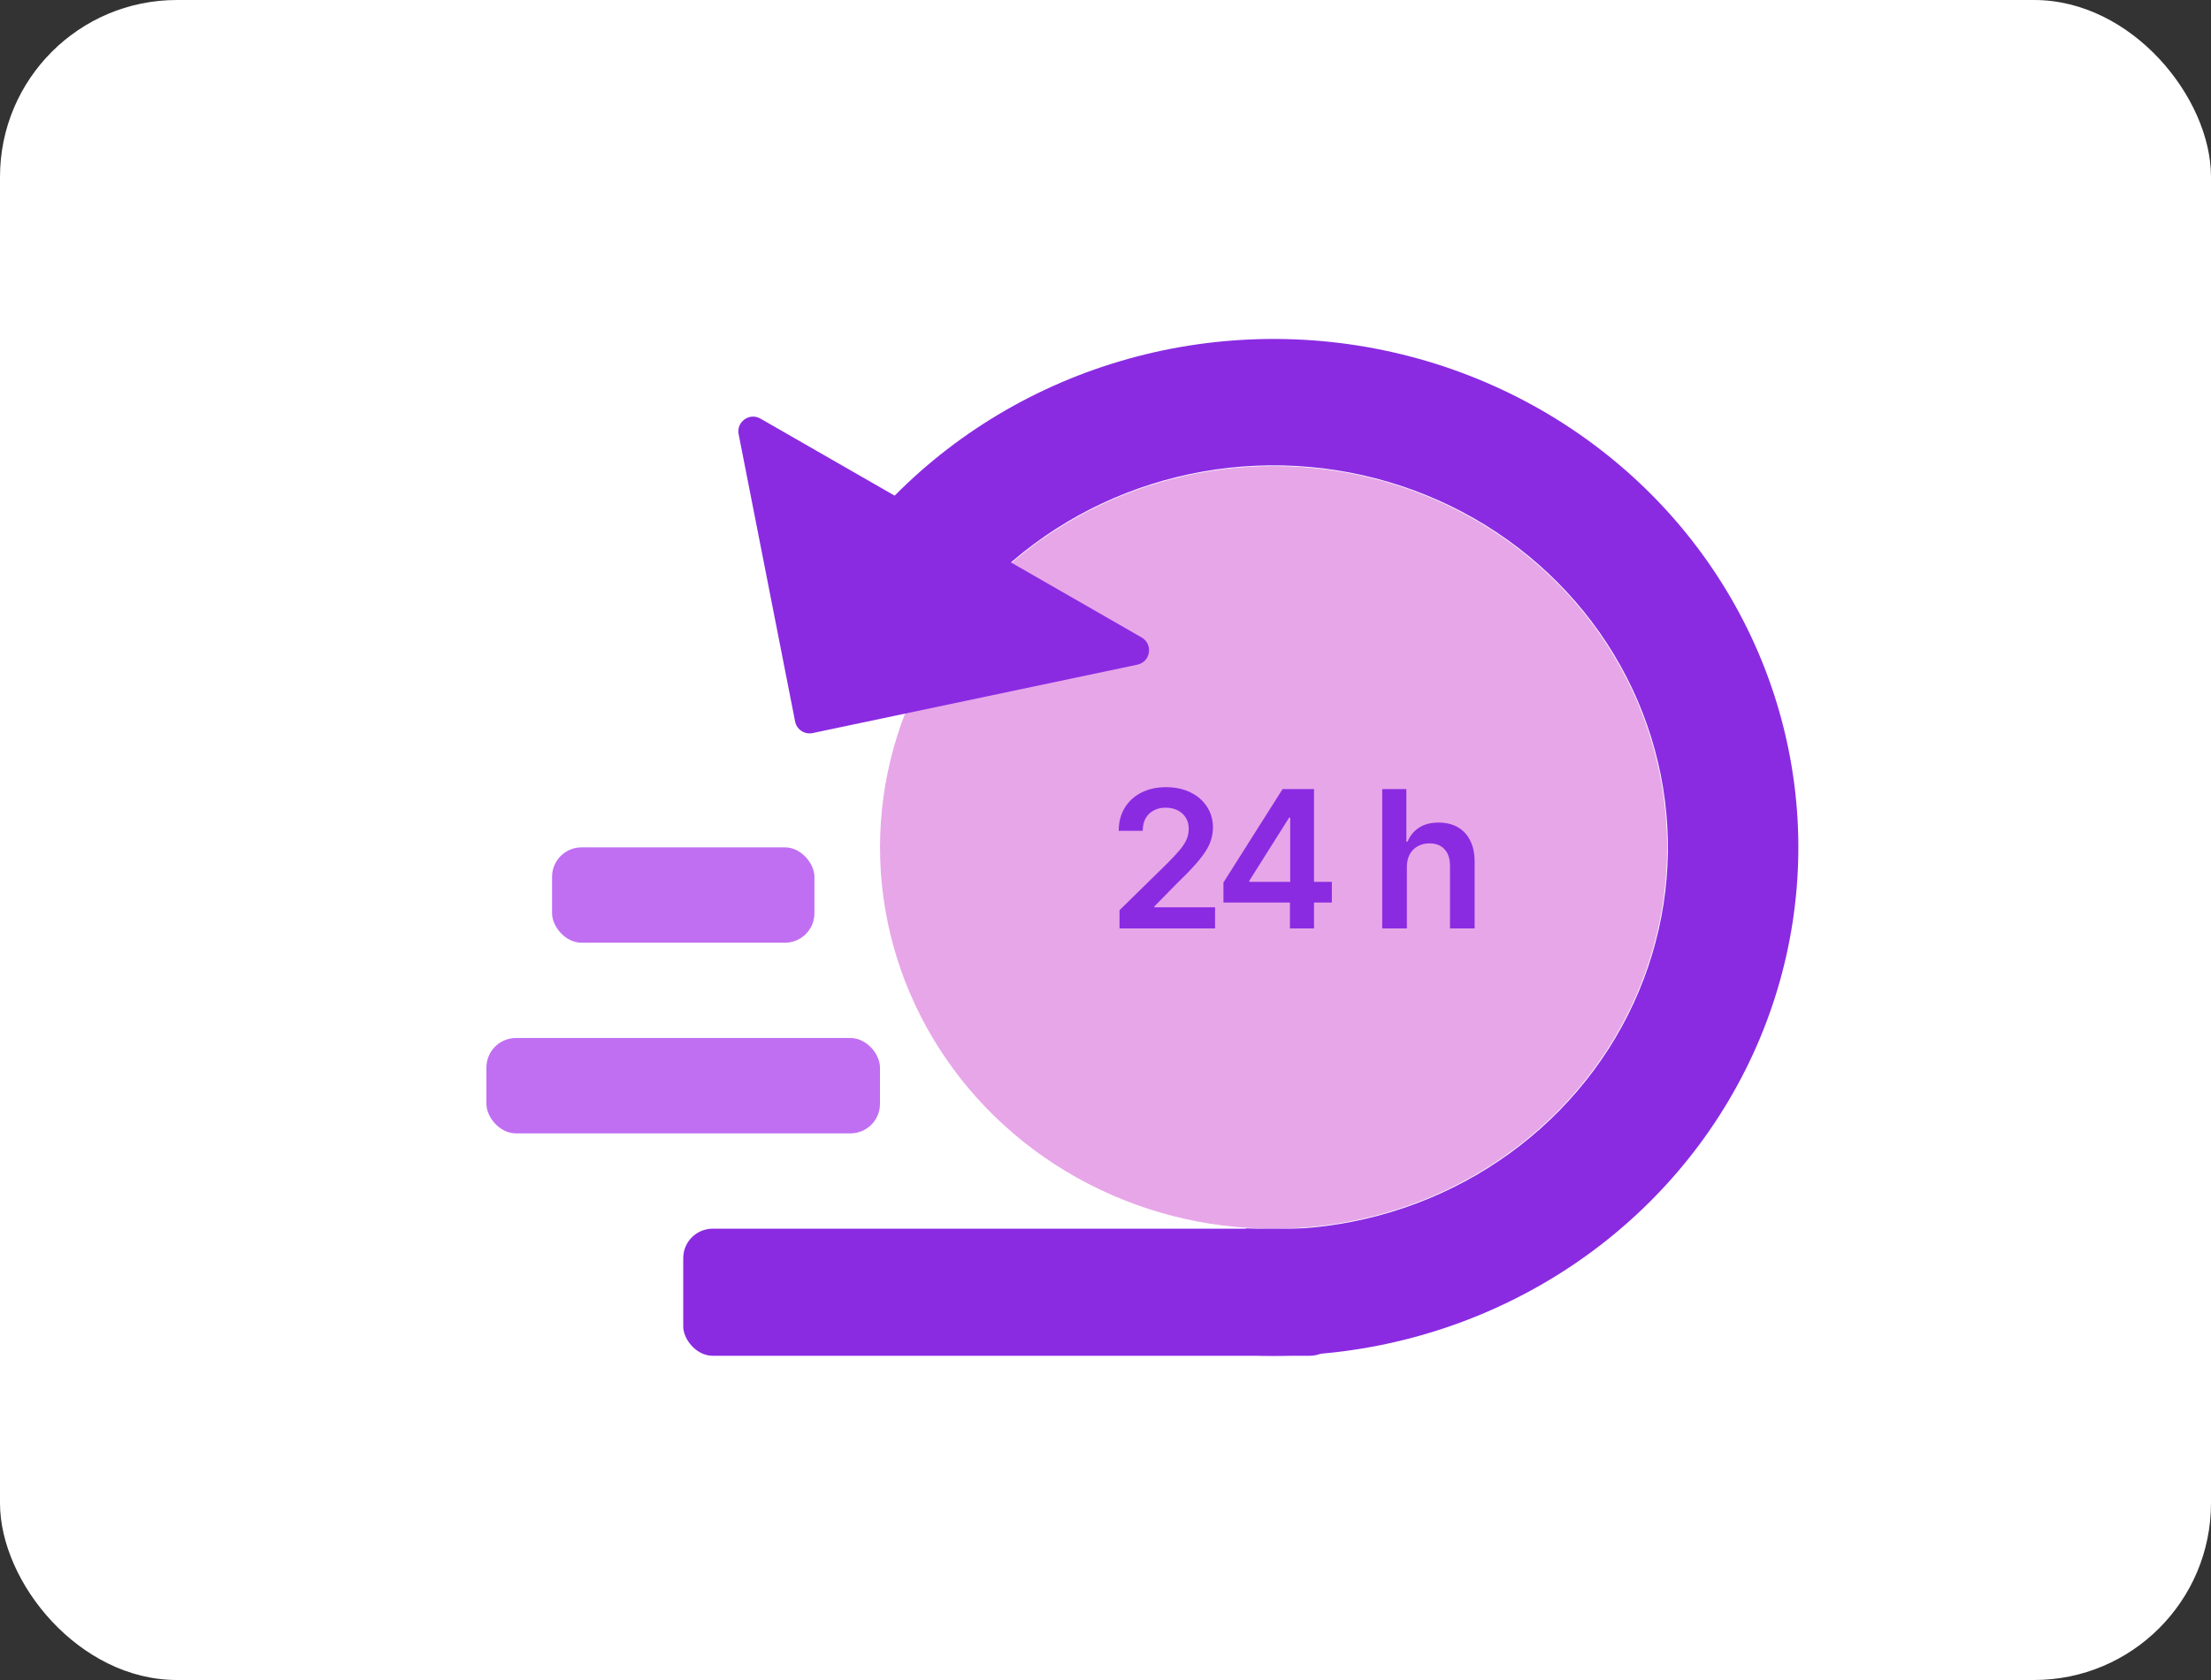 <svg width="150" height="114" viewBox="0 0 150 114" fill="none" xmlns="http://www.w3.org/2000/svg">
<rect x="0" y="0" width="150" height="114" fill="#333333" stroke="none"/>
<rect width="150" height="114" rx="12" fill="white"/>
<ellipse cx="86.403" cy="57.5" rx="26.7" ry="25.875" fill="#BA00BE" fill-opacity="0.35"/>
<rect x="33" y="70.438" width="26.7" height="6.469" rx="2" fill="#C06FF2"/>
<rect x="37.453" y="57.5" width="17.8" height="6.469" rx="2" fill="#C06FF2"/>
<path d="M54.218 42.758C56.987 37.082 61.301 32.245 66.697 28.769C72.092 25.293 78.364 23.31 84.837 23.034C91.309 22.757 97.737 24.198 103.427 27.2C109.118 30.202 113.855 34.652 117.128 40.071C120.401 45.489 122.086 51.671 122.002 57.949C121.917 64.227 120.067 70.364 116.649 75.698C113.232 81.032 108.377 85.362 102.608 88.219C96.839 91.077 90.375 92.355 83.912 91.915L84.532 83.359C89.388 83.689 94.245 82.729 98.58 80.582C102.914 78.435 106.562 75.182 109.13 71.174C111.698 67.166 113.088 62.555 113.152 57.837C113.215 53.12 111.949 48.475 109.489 44.404C107.03 40.333 103.471 36.989 99.195 34.733C94.92 32.477 90.09 31.395 85.227 31.602C80.363 31.81 75.651 33.3 71.597 35.912C67.542 38.524 64.301 42.158 62.22 46.423L54.218 42.758Z" fill="#8A2BE2"/>
<rect x="46.352" y="83.375" width="44.5" height="8.625" rx="2" fill="#8A2BE2"/>
<path d="M53.942 48.959L50.111 29.465C49.945 28.624 50.846 27.978 51.59 28.405L77.452 43.257C78.248 43.715 78.059 44.913 77.16 45.103L55.129 49.744C54.584 49.859 54.05 49.506 53.942 48.959Z" fill="#8A2BE2"/>
<path d="M75.952 63V61.763L79.234 58.545C79.548 58.228 79.81 57.947 80.019 57.7C80.228 57.454 80.385 57.216 80.49 56.985C80.595 56.754 80.647 56.508 80.647 56.246C80.647 55.948 80.579 55.692 80.444 55.48C80.308 55.264 80.122 55.098 79.885 54.981C79.648 54.864 79.379 54.806 79.077 54.806C78.766 54.806 78.494 54.87 78.26 55C78.026 55.126 77.845 55.306 77.715 55.54C77.589 55.774 77.526 56.052 77.526 56.375H75.897C75.897 55.775 76.034 55.254 76.307 54.81C76.581 54.367 76.958 54.024 77.438 53.781C77.922 53.538 78.476 53.416 79.1 53.416C79.734 53.416 80.291 53.535 80.772 53.772C81.252 54.009 81.624 54.333 81.889 54.746C82.156 55.158 82.29 55.629 82.29 56.158C82.29 56.512 82.223 56.86 82.087 57.202C81.952 57.543 81.713 57.922 81.372 58.337C81.033 58.753 80.558 59.256 79.945 59.847L78.316 61.504V61.569H82.433V63H75.952ZM83.002 61.246V59.884L87.014 53.545H88.15V55.484H87.457L84.757 59.764V59.838H90.356V61.246H83.002ZM87.513 63V60.83L87.531 60.221V53.545H89.147V63H87.513ZM95.445 58.845V63H93.774V53.545H95.409V57.114H95.492C95.658 56.714 95.915 56.398 96.263 56.168C96.613 55.934 97.06 55.817 97.601 55.817C98.094 55.817 98.523 55.92 98.889 56.126C99.256 56.332 99.539 56.634 99.739 57.031C99.942 57.428 100.043 57.913 100.043 58.485V63H98.372V58.744C98.372 58.267 98.249 57.896 98.003 57.631C97.76 57.363 97.418 57.229 96.978 57.229C96.683 57.229 96.418 57.294 96.184 57.423C95.953 57.55 95.772 57.733 95.639 57.973C95.51 58.213 95.445 58.504 95.445 58.845Z" fill="#8A2BE2"/>
</svg>
